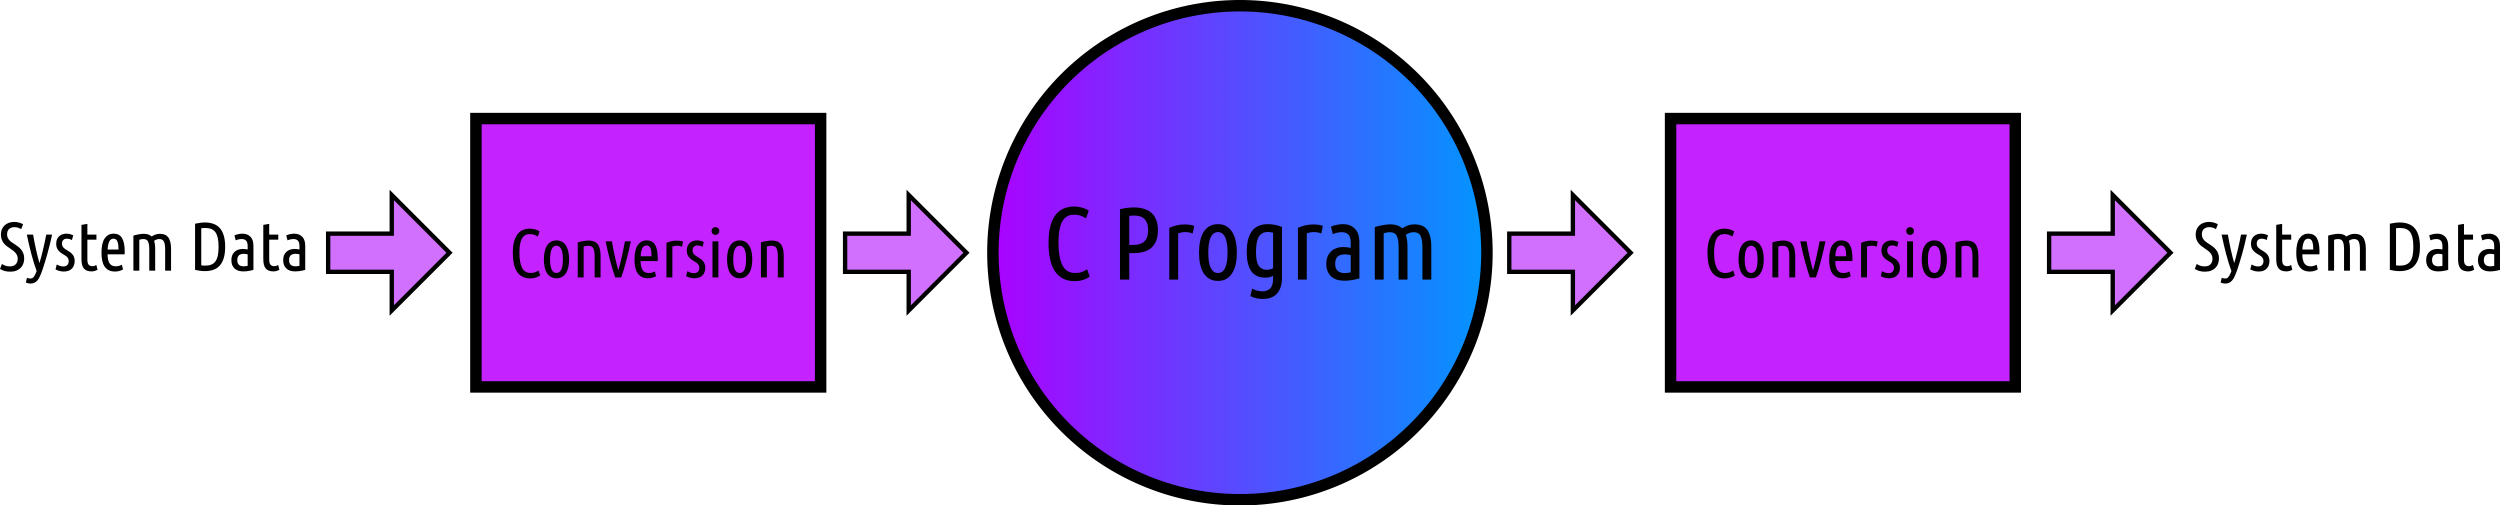 <?xml version="1.0" encoding="UTF-8" standalone="no"?>
<!-- Created with Inkscape (http://www.inkscape.org/) -->

<svg
   xmlns:dc="http://purl.org/dc/elements/1.1/"
   xmlns:cc="http://creativecommons.org/ns#"
   xmlns:rdf="http://www.w3.org/1999/02/22-rdf-syntax-ns#"
   xmlns:svg="http://www.w3.org/2000/svg"
   xmlns="http://www.w3.org/2000/svg"
   xmlns:xlink="http://www.w3.org/1999/xlink"
   xmlns:sodipodi="http://sodipodi.sourceforge.net/DTD/sodipodi-0.dtd"
   xmlns:inkscape="http://www.inkscape.org/namespaces/inkscape"
   width="616.14mm"
   height="124.581mm"
   viewBox="0 0 2183.174 441.429"
   id="svg2"
   version="1.1"
   inkscape:version="0.91 r13725"
   sodipodi:docname="Cabstraction.svg">
  <defs
     id="defs4">
    <linearGradient
       inkscape:collect="always"
       id="linearGradient4138">
      <stop
         style="stop-color:#ac00ff;stop-opacity:1"
         offset="0"
         id="stop4140" />
      <stop
         style="stop-color:#0097ff;stop-opacity:1"
         offset="1"
         id="stop4142" />
    </linearGradient>
    <linearGradient
       inkscape:collect="always"
       xlink:href="#linearGradient4138"
       id="linearGradient4144"
       x1="157.857"
       y1="470.934"
       x2="599.286"
       y2="470.934"
       gradientUnits="userSpaceOnUse"
       gradientTransform="translate(15.873,27.84)" />
  </defs>
  <sodipodi:namedview
     id="base"
     pagecolor="#ffffff"
     bordercolor="#666666"
     borderopacity="1.0"
     inkscape:pageopacity="0.0"
     inkscape:pageshadow="2"
     inkscape:zoom="0.24748737"
     inkscape:cx="995.35002"
     inkscape:cy="-497.82374"
     inkscape:document-units="px"
     inkscape:current-layer="layer1"
     showgrid="false"
     fit-margin-top="0"
     fit-margin-left="0"
     fit-margin-right="0"
     fit-margin-bottom="0"
     inkscape:window-width="1301"
     inkscape:window-height="744"
     inkscape:window-x="65"
     inkscape:window-y="24"
     inkscape:window-maximized="1" />
  <g
     inkscape:label="Layer 1"
     inkscape:groupmode="layer"
     id="layer1"
     transform="translate(688.345,-278.06)">
    <path
       style="opacity:1;fill:url(#linearGradient4144);fill-opacity:1;stroke:#000000;stroke-width:10;stroke-miterlimit:4;stroke-dasharray:none;stroke-opacity:1"
       d="M 610.159,498.774 A 215.714,215.714 0 0 1 394.445,714.488 215.714,215.714 0 0 1 178.73,498.774 215.714,215.714 0 0 1 394.445,283.06 215.714,215.714 0 0 1 610.159,498.774 Z"
       id="path4136"
       inkscape:connector-curvature="0" />
    <g
       transform="translate(8.231,368.554)"
       style="font-style:normal;font-weight:normal;font-size:40px;line-height:125%;font-family:sans-serif;letter-spacing:0px;word-spacing:0px;fill:#000000;fill-opacity:1;stroke:none;stroke-width:1px;stroke-linecap:butt;stroke-linejoin:miter;stroke-opacity:1"
       id="flowRoot4146">
      <path
         d="m 241.782,155.015 q -10.98,0 -16.83,-8.19 -5.85,-8.19 -5.85,-25.29 0,-8.73 1.62,-14.76 1.71,-6.03 4.68,-9.81 2.97,-3.78 7.02,-5.4 4.05,-1.71 8.82,-1.71 3.96,0 7.38,1.08 3.42,0.99 5.58,2.52 l -2.43,6.75 q -2.16,-1.44 -4.68,-2.34 -2.43,-0.9 -5.67,-0.9 -7.2,0 -10.44,6.03 -3.24,5.94 -3.24,18.54 0,12.69 3.42,19.53 3.42,6.84 11.16,6.84 3.69,0 5.94,-0.9 2.34,-0.9 4.5,-2.34 l 2.25,6.39 q -2.07,1.62 -5.49,2.79 -3.33,1.17 -7.74,1.17 z"
         style="font-style:normal;font-variant:normal;font-weight:normal;font-stretch:normal;font-size:90px;font-family:'Ubuntu Condensed';-inkscape-font-specification:'Ubuntu Condensed, '"
         id="path4293"
         inkscape:connector-curvature="0" />
      <path
         d="m 281.478,92.195 q 6.3,-1.53 12.33,-1.53 4.68,0 8.46,1.17 3.87,1.08 6.57,3.51 2.79,2.34 4.23,6.12 1.53,3.78 1.53,9.09 0,5.4 -1.53,9.27 -1.53,3.78 -4.32,6.21 -2.79,2.34 -6.75,3.42 -3.87,1.08 -8.64,1.08 l -3.78,0 0,23.13 -8.1,0 0,-61.47 z m 8.1,31.23 3.24,0 q 3.06,0 5.49,-0.63 2.52,-0.72 4.23,-2.25 1.71,-1.53 2.61,-3.96 0.9,-2.43 0.9,-6.03 0,-3.6 -0.9,-6.03 -0.9,-2.52 -2.52,-3.96 -1.53,-1.53 -3.78,-2.16 -2.25,-0.63 -4.95,-0.63 -2.34,0 -4.32,0.27 l 0,25.38 z"
         style="font-style:normal;font-variant:normal;font-weight:normal;font-stretch:normal;font-size:90px;font-family:'Ubuntu Condensed';-inkscape-font-specification:'Ubuntu Condensed, '"
         id="path4295"
         inkscape:connector-curvature="0" />
      <path
         d="m 344.962,113.435 q -2.88,-1.26 -6.48,-1.26 -3.33,0 -6.21,1.17 l 0,40.32 -7.74,0 0,-45.18 q 2.61,-1.26 5.94,-2.07 3.42,-0.9 7.47,-0.9 2.16,0 4.32,0.27 2.16,0.27 4.05,0.99 l -1.35,6.66 z"
         style="font-style:normal;font-variant:normal;font-weight:normal;font-stretch:normal;font-size:90px;font-family:'Ubuntu Condensed';-inkscape-font-specification:'Ubuntu Condensed, '"
         id="path4297"
         inkscape:connector-curvature="0" />
      <path
         d="m 383.514,130.085 q 0,5.58 -0.99,10.17 -0.99,4.5 -3.06,7.74 -1.98,3.24 -5.13,5.04 -3.06,1.8 -7.29,1.8 -4.23,0 -7.38,-1.8 -3.15,-1.8 -5.22,-5.04 -1.98,-3.24 -2.97,-7.74 -0.99,-4.59 -0.99,-10.17 0,-5.49 0.99,-10.08 0.99,-4.59 2.97,-7.83 2.07,-3.33 5.22,-5.13 3.15,-1.8 7.38,-1.8 4.23,0 7.29,1.8 3.15,1.8 5.13,5.13 2.07,3.24 3.06,7.83 0.99,4.59 0.99,10.08 z m -8.1,0 q 0,-3.96 -0.45,-7.2 -0.45,-3.33 -1.44,-5.67 -0.99,-2.43 -2.61,-3.69 -1.62,-1.35 -3.87,-1.35 -2.34,0 -3.96,1.35 -1.53,1.26 -2.61,3.69 -0.99,2.34 -1.44,5.67 -0.45,3.24 -0.45,7.2 0,3.96 0.45,7.29 0.45,3.24 1.44,5.58 1.08,2.34 2.61,3.69 1.62,1.26 3.96,1.26 2.25,0 3.87,-1.26 1.62,-1.35 2.61,-3.69 0.99,-2.34 1.44,-5.58 0.45,-3.33 0.45,-7.29 z"
         style="font-style:normal;font-variant:normal;font-weight:normal;font-stretch:normal;font-size:90px;font-family:'Ubuntu Condensed';-inkscape-font-specification:'Ubuntu Condensed, '"
         id="path4299"
         inkscape:connector-curvature="0" />
      <path
         d="m 422.924,152.315 q 0,5.04 -1.35,8.46 -1.26,3.51 -3.51,5.67 -2.25,2.16 -5.31,3.15 -2.97,0.99 -6.39,0.99 -2.88,0 -5.76,-0.63 -2.88,-0.63 -5.31,-1.89 l 1.62,-6.48 q 1.62,0.9 3.96,1.62 2.34,0.72 4.86,0.72 4.41,0 6.93,-2.52 2.52,-2.52 2.52,-8.64 l 0,-2.25 q -1.44,0.63 -3.06,1.08 -1.62,0.36 -3.69,0.36 -8.46,0 -12.42,-5.76 -3.87,-5.85 -3.87,-16.47 0,-5.67 0.99,-10.17 1.08,-4.59 3.24,-7.74 2.25,-3.24 5.76,-4.86 3.51,-1.71 8.55,-1.71 3.33,0 6.48,0.72 3.24,0.63 5.76,1.71 l 0,44.64 z m -7.74,-39.6 q -1.26,-0.36 -2.43,-0.45 -1.17,-0.18 -2.16,-0.18 -5.4,0 -7.92,4.14 -2.43,4.14 -2.43,13.5 0,8.46 2.43,11.97 2.43,3.42 6.93,3.42 1.53,0 2.88,-0.36 1.44,-0.36 2.7,-0.99 l 0,-31.05 z"
         style="font-style:normal;font-variant:normal;font-weight:normal;font-stretch:normal;font-size:90px;font-family:'Ubuntu Condensed';-inkscape-font-specification:'Ubuntu Condensed, '"
         id="path4301"
         inkscape:connector-curvature="0" />
      <path
         d="m 457.286,113.435 q -2.88,-1.26 -6.48,-1.26 -3.33,0 -6.21,1.17 l 0,40.32 -7.74,0 0,-45.18 q 2.61,-1.26 5.94,-2.07 3.42,-0.9 7.47,-0.9 2.16,0 4.32,0.27 2.16,0.27 4.05,0.99 l -1.35,6.66 z"
         style="font-style:normal;font-variant:normal;font-weight:normal;font-stretch:normal;font-size:90px;font-family:'Ubuntu Condensed';-inkscape-font-specification:'Ubuntu Condensed, '"
         id="path4303"
         inkscape:connector-curvature="0" />
      <path
         d="m 465.701,107.405 q 2.34,-0.99 4.95,-1.53 2.61,-0.63 5.67,-0.63 6.3,0 10.26,3.96 3.96,3.87 3.96,12.15 l 0,31.32 q -3.24,0.9 -6.66,1.44 -3.33,0.54 -6.57,0.54 -3.24,0 -6.12,-0.81 -2.79,-0.81 -4.95,-2.61 -2.07,-1.8 -3.33,-4.5 -1.26,-2.79 -1.26,-6.75 0,-3.69 1.08,-6.39 1.17,-2.79 3.15,-4.59 1.98,-1.89 4.68,-2.79 2.7,-0.99 5.85,-0.99 2.97,0 6.57,0.72 l 0,-4.32 q 0,-5.22 -2.07,-7.29 -1.98,-2.07 -5.76,-2.07 -2.07,0 -3.96,0.45 -1.8,0.36 -3.87,1.26 l -1.62,-6.57 z m 3.69,32.49 q 0,4.14 2.16,6.12 2.16,1.98 6.12,1.98 2.43,0 5.31,-0.63 l 0,-15.03 q -2.7,-0.72 -5.31,-0.72 -1.71,0 -3.24,0.45 -1.53,0.36 -2.7,1.35 -1.08,0.9 -1.71,2.52 -0.63,1.53 -0.63,3.96 z"
         style="font-style:normal;font-variant:normal;font-weight:normal;font-stretch:normal;font-size:90px;font-family:'Ubuntu Condensed';-inkscape-font-specification:'Ubuntu Condensed, '"
         id="path4305"
         inkscape:connector-curvature="0" />
      <path
         d="m 504.004,107.765 q 3.15,-0.99 6.84,-1.62 3.69,-0.72 6.75,-0.72 3.15,0 5.67,0.81 2.61,0.81 4.59,2.7 2.34,-1.53 5.04,-2.52 2.7,-0.99 5.94,-0.99 3.24,0 5.85,0.99 2.7,0.9 4.59,3.15 1.89,2.25 2.97,6.12 1.08,3.78 1.08,9.45 l 0,28.53 -7.74,0 0,-27.9 q 0,-7.02 -1.62,-10.26 -1.62,-3.24 -6.12,-3.24 -1.71,0 -3.51,0.63 -1.71,0.63 -3.24,1.71 0.72,2.07 1.08,4.68 0.36,2.61 0.36,5.85 l 0,28.53 -7.74,0 0,-27.9 q 0,-7.02 -1.62,-10.26 -1.62,-3.24 -6.12,-3.24 -2.34,0 -5.31,0.9 l 0,40.5 -7.74,0 0,-45.9 z"
         style="font-style:normal;font-variant:normal;font-weight:normal;font-stretch:normal;font-size:90px;font-family:'Ubuntu Condensed';-inkscape-font-specification:'Ubuntu Condensed, '"
         id="path4307"
         inkscape:connector-curvature="0" />
    </g>
    <path
       style="opacity:1;fill:#c423ff;fill-opacity:1;stroke:#000000;stroke-width:10;stroke-miterlimit:4;stroke-dasharray:none;stroke-opacity:1"
       d="m -272.741,381.596 301.025,0 0,234.355 -301.025,0 z"
       id="rect4154"
       inkscape:connector-curvature="0" />
    <path
       style="opacity:1;fill:#c423ff;fill-opacity:1;stroke:#000000;stroke-width:10;stroke-miterlimit:4;stroke-dasharray:none;stroke-opacity:1"
       d="m 770.514,381.596 301.025,0 0,234.355 -301.025,0 z"
       id="rect4156"
       inkscape:connector-curvature="0" />
    <g
       transform="translate(7.16,51.744)"
       style="font-style:normal;font-weight:normal;font-size:40px;line-height:125%;font-family:sans-serif;letter-spacing:0px;word-spacing:0px;fill:#000000;fill-opacity:1;stroke:none;stroke-width:1px;stroke-linecap:butt;stroke-linejoin:miter;stroke-opacity:1"
       id="flowRoot4158">
      <path
         d="m -686.806,458.94 q 3.24,0 4.98,-1.8 1.8,-1.8 1.8,-4.86 0,-1.62 -0.54,-2.88 -0.54,-1.26 -1.44,-2.28 -0.84,-1.02 -1.98,-1.86 -1.14,-0.84 -2.34,-1.68 -1.38,-0.96 -2.88,-2.04 -1.5,-1.08 -2.76,-2.52 -1.2,-1.44 -1.98,-3.36 -0.78,-1.92 -0.78,-4.5 0,-2.52 0.84,-4.56 0.9,-2.04 2.4,-3.48 1.56,-1.44 3.66,-2.22 2.16,-0.78 4.62,-0.78 2.4,0 4.44,0.6 2.04,0.6 3.42,1.44 l -1.68,4.26 q -1.26,-0.84 -2.76,-1.26 -1.44,-0.48 -3.06,-0.48 -2.94,0 -4.74,1.62 -1.74,1.56 -1.74,4.62 0,1.68 0.54,2.94 0.6,1.26 1.5,2.28 0.96,1.02 2.16,1.86 1.26,0.84 2.64,1.74 1.38,0.9 2.82,1.98 1.44,1.08 2.58,2.52 1.2,1.38 1.92,3.3 0.78,1.86 0.78,4.44 0,2.34 -0.72,4.44 -0.72,2.1 -2.28,3.72 -1.5,1.56 -3.84,2.52 -2.28,0.9 -5.4,0.9 -2.88,0 -5.04,-0.66 -2.16,-0.66 -3.84,-1.74 l 1.68,-4.32 q 1.56,0.96 3.18,1.56 1.68,0.54 3.84,0.54 z"
         style="font-style:normal;font-variant:normal;font-weight:normal;font-stretch:normal;font-size:60px;font-family:'Ubuntu Condensed';-inkscape-font-specification:'Ubuntu Condensed, '"
         id="path4270"
         inkscape:connector-curvature="0" />
      <path
         d="m -661.042,456.12 q 1.74,-6 3.18,-12.06 1.44,-6.06 2.76,-12.9 l 5.1,0 q -0.9,4.38 -1.98,8.64 -1.02,4.26 -2.16,8.22 -1.08,3.96 -2.22,7.5 -1.08,3.48 -2.04,6.36 -1.14,3.36 -2.22,5.64 -1.02,2.34 -2.28,3.72 -1.2,1.44 -2.64,2.04 -1.44,0.66 -3.42,0.66 -1.08,0 -2.16,-0.3 -1.08,-0.24 -1.8,-0.54 l 0.96,-4.2 q 1.56,0.66 2.94,0.66 1.74,0 2.82,-1.26 1.08,-1.26 2.1,-3.78 l 0.6,-1.5 q -1.14,-3.12 -2.34,-6.9 -1.14,-3.84 -2.28,-7.98 -1.08,-4.14 -2.1,-8.46 -1.02,-4.38 -1.86,-8.52 l 5.46,0 q 0.48,2.82 1.14,6.18 0.66,3.36 1.38,6.72 0.78,3.36 1.56,6.54 0.78,3.12 1.5,5.52 z"
         style="font-style:normal;font-variant:normal;font-weight:normal;font-stretch:normal;font-size:60px;font-family:'Ubuntu Condensed';-inkscape-font-specification:'Ubuntu Condensed, '"
         id="path4272"
         inkscape:connector-curvature="0" />
      <path
         d="m -640.133,459 q 2.28,0 3.42,-1.26 1.2,-1.32 1.2,-3.42 0,-1.32 -0.48,-2.22 -0.48,-0.96 -1.26,-1.68 -0.78,-0.72 -1.8,-1.26 -1.02,-0.6 -2.04,-1.26 -1.02,-0.6 -1.98,-1.38 -0.96,-0.84 -1.74,-1.86 -0.72,-1.08 -1.2,-2.4 -0.42,-1.38 -0.42,-3.18 0,-3.9 2.4,-6.3 2.46,-2.4 6.6,-2.4 1.74,0 3.3,0.48 1.56,0.42 2.58,0.96 l -1.14,4.14 q -1.08,-0.6 -2.16,-0.9 -1.08,-0.3 -2.34,-0.3 -1.92,0 -3.06,1.14 -1.14,1.08 -1.14,3.18 0,1.2 0.42,2.1 0.42,0.84 1.08,1.56 0.72,0.66 1.56,1.26 0.9,0.6 1.86,1.14 1.14,0.66 2.22,1.44 1.14,0.78 1.98,1.86 0.9,1.02 1.44,2.46 0.54,1.38 0.54,3.36 0,4.14 -2.46,6.66 -2.4,2.52 -7.08,2.52 -2.4,0 -4.32,-0.66 -1.92,-0.66 -2.88,-1.2 l 1.08,-4.26 q 0.9,0.48 2.4,1.08 1.56,0.6 3.42,0.6 z"
         style="font-style:normal;font-variant:normal;font-weight:normal;font-stretch:normal;font-size:60px;font-family:'Ubuntu Condensed';-inkscape-font-specification:'Ubuntu Condensed, '"
         id="path4274"
         inkscape:connector-curvature="0" />
      <path
         d="m -619.206,431.16 7.92,0 0,4.44 -7.92,0 0,17.34 q 0,3.24 1.14,4.56 1.2,1.26 3.18,1.26 1.02,0 1.92,-0.3 0.96,-0.3 1.62,-0.72 l 1.02,4.14 q -2.46,1.44 -5.22,1.44 -4.44,0 -6.66,-2.46 -2.16,-2.52 -2.16,-8.28 l 0,-29.88 5.16,-0.9 0,9.36 z"
         style="font-style:normal;font-variant:normal;font-weight:normal;font-stretch:normal;font-size:60px;font-family:'Ubuntu Condensed';-inkscape-font-specification:'Ubuntu Condensed, '"
         id="path4276"
         inkscape:connector-curvature="0" />
      <path
         d="m -601.598,448.44 q 0.06,2.28 0.42,4.2 0.36,1.86 1.14,3.3 0.84,1.38 2.16,2.16 1.38,0.78 3.48,0.78 1.74,0 3.18,-0.48 1.5,-0.54 2.16,-0.9 l 0.96,4.14 q -0.78,0.54 -2.64,1.14 -1.8,0.66 -4.32,0.66 -3.3,0 -5.58,-1.2 -2.22,-1.2 -3.66,-3.36 -1.38,-2.16 -1.98,-5.16 -0.6,-3 -0.6,-6.6 0,-8.7 2.88,-12.72 2.88,-4.02 7.62,-4.02 5.34,0 7.56,4.02 2.22,4.02 2.22,11.28 0,0.66 0,1.38 0,0.66 -0.06,1.38 l -14.94,0 z m 5.22,-13.68 q -2.58,0 -3.78,2.58 -1.14,2.58 -1.38,6.9 l 9.54,0 q 0,-4.38 -0.9,-6.9 -0.9,-2.58 -3.48,-2.58 z"
         style="font-style:normal;font-variant:normal;font-weight:normal;font-stretch:normal;font-size:60px;font-family:'Ubuntu Condensed';-inkscape-font-specification:'Ubuntu Condensed, '"
         id="path4278"
         inkscape:connector-curvature="0" />
      <path
         d="m -579.006,432.06 q 2.1,-0.66 4.56,-1.08 2.46,-0.48 4.5,-0.48 2.1,0 3.78,0.54 1.74,0.54 3.06,1.8 1.56,-1.02 3.36,-1.68 1.8,-0.66 3.96,-0.66 2.16,0 3.9,0.66 1.8,0.6 3.06,2.1 1.26,1.5 1.98,4.08 0.72,2.52 0.72,6.3 l 0,19.02 -5.16,0 0,-18.6 q 0,-4.68 -1.08,-6.84 -1.08,-2.16 -4.08,-2.16 -1.14,0 -2.34,0.42 -1.14,0.42 -2.16,1.14 0.48,1.38 0.72,3.12 0.24,1.74 0.24,3.9 l 0,19.02 -5.16,0 0,-18.6 q 0,-4.68 -1.08,-6.84 -1.08,-2.16 -4.08,-2.16 -1.56,0 -3.54,0.6 l 0,27 -5.16,0 0,-30.6 z"
         style="font-style:normal;font-variant:normal;font-weight:normal;font-stretch:normal;font-size:60px;font-family:'Ubuntu Condensed';-inkscape-font-specification:'Ubuntu Condensed, '"
         id="path4280"
         inkscape:connector-curvature="0" />
      <path
         d="m -498.871,441.84 q 0,5.82 -1.26,9.9 -1.2,4.02 -3.54,6.54 -2.28,2.52 -5.58,3.66 -3.24,1.14 -7.26,1.14 -4.08,0 -8.64,-1.08 l 0,-40.32 q 2.28,-0.48 4.44,-0.78 2.16,-0.3 4.14,-0.3 4.08,0 7.32,1.14 3.3,1.14 5.58,3.66 2.34,2.52 3.54,6.6 1.26,4.02 1.26,9.84 z m -5.76,0 q 0,-4.44 -0.66,-7.56 -0.66,-3.12 -2.04,-5.1 -1.38,-1.98 -3.66,-2.88 -2.22,-0.9 -5.34,-0.9 -0.84,0 -1.68,0.06 -0.84,0.06 -1.74,0.18 l 0,32.4 q 0.9,0.12 1.74,0.18 0.84,0.06 1.62,0.06 3.18,0 5.4,-0.9 2.22,-0.9 3.6,-2.82 1.44,-1.98 2.1,-5.1 0.66,-3.12 0.66,-7.62 z"
         style="font-style:normal;font-variant:normal;font-weight:normal;font-stretch:normal;font-size:60px;font-family:'Ubuntu Condensed';-inkscape-font-specification:'Ubuntu Condensed, '"
         id="path4282"
         inkscape:connector-curvature="0" />
      <path
         d="m -490.752,431.82 q 1.56,-0.66 3.3,-1.02 1.74,-0.42 3.78,-0.42 4.2,0 6.84,2.64 2.64,2.58 2.64,8.1 l 0,20.88 q -2.16,0.6 -4.44,0.96 -2.22,0.36 -4.38,0.36 -2.16,0 -4.08,-0.54 -1.86,-0.54 -3.3,-1.74 -1.38,-1.2 -2.22,-3 -0.84,-1.86 -0.84,-4.5 0,-2.46 0.72,-4.26 0.78,-1.86 2.1,-3.06 1.32,-1.26 3.12,-1.86 1.8,-0.66 3.9,-0.66 1.98,0 4.38,0.48 l 0,-2.88 q 0,-3.48 -1.38,-4.86 -1.32,-1.38 -3.84,-1.38 -1.38,0 -2.64,0.3 -1.2,0.24 -2.58,0.84 l -1.08,-4.38 z m 2.46,21.66 q 0,2.76 1.44,4.08 1.44,1.32 4.08,1.32 1.62,0 3.54,-0.42 l 0,-10.02 q -1.8,-0.48 -3.54,-0.48 -1.14,0 -2.16,0.3 -1.02,0.24 -1.8,0.9 -0.72,0.6 -1.14,1.68 -0.42,1.02 -0.42,2.64 z"
         style="font-style:normal;font-variant:normal;font-weight:normal;font-stretch:normal;font-size:60px;font-family:'Ubuntu Condensed';-inkscape-font-specification:'Ubuntu Condensed, '"
         id="path4284"
         inkscape:connector-curvature="0" />
      <path
         d="m -460.416,431.16 7.92,0 0,4.44 -7.92,0 0,17.34 q 0,3.24 1.14,4.56 1.2,1.26 3.18,1.26 1.02,0 1.92,-0.3 0.96,-0.3 1.62,-0.72 l 1.02,4.14 q -2.46,1.44 -5.22,1.44 -4.44,0 -6.66,-2.46 -2.16,-2.52 -2.16,-8.28 l 0,-29.88 5.16,-0.9 0,9.36 z"
         style="font-style:normal;font-variant:normal;font-weight:normal;font-stretch:normal;font-size:60px;font-family:'Ubuntu Condensed';-inkscape-font-specification:'Ubuntu Condensed, '"
         id="path4286"
         inkscape:connector-curvature="0" />
      <path
         d="m -445.518,431.82 q 1.56,-0.66 3.3,-1.02 1.74,-0.42 3.78,-0.42 4.2,0 6.84,2.64 2.64,2.58 2.64,8.1 l 0,20.88 q -2.16,0.6 -4.44,0.96 -2.22,0.36 -4.38,0.36 -2.16,0 -4.08,-0.54 -1.86,-0.54 -3.3,-1.74 -1.38,-1.2 -2.22,-3 -0.84,-1.86 -0.84,-4.5 0,-2.46 0.72,-4.26 0.78,-1.86 2.1,-3.06 1.32,-1.26 3.12,-1.86 1.8,-0.66 3.9,-0.66 1.98,0 4.38,0.48 l 0,-2.88 q 0,-3.48 -1.38,-4.86 -1.32,-1.38 -3.84,-1.38 -1.38,0 -2.64,0.3 -1.2,0.24 -2.58,0.84 l -1.08,-4.38 z m 2.46,21.66 q 0,2.76 1.44,4.08 1.44,1.32 4.08,1.32 1.62,0 3.54,-0.42 l 0,-10.02 q -1.8,-0.48 -3.54,-0.48 -1.14,0 -2.16,0.3 -1.02,0.24 -1.8,0.9 -0.72,0.6 -1.14,1.68 -0.42,1.02 -0.42,2.64 z"
         style="font-style:normal;font-variant:normal;font-weight:normal;font-stretch:normal;font-size:60px;font-family:'Ubuntu Condensed';-inkscape-font-specification:'Ubuntu Condensed, '"
         id="path4288"
         inkscape:connector-curvature="0" />
    </g>
    <g
       transform="translate(1923.786,51.744)"
       style="font-style:normal;font-weight:normal;font-size:40px;line-height:125%;font-family:sans-serif;letter-spacing:0px;word-spacing:0px;fill:#000000;fill-opacity:1;stroke:none;stroke-width:1px;stroke-linecap:butt;stroke-linejoin:miter;stroke-opacity:1"
       id="flowRoot4166">
      <path
         d="m -686.806,458.94 q 3.24,0 4.98,-1.8 1.8,-1.8 1.8,-4.86 0,-1.62 -0.54,-2.88 -0.54,-1.26 -1.44,-2.28 -0.84,-1.02 -1.98,-1.86 -1.14,-0.84 -2.34,-1.68 -1.38,-0.96 -2.88,-2.04 -1.5,-1.08 -2.76,-2.52 -1.2,-1.44 -1.98,-3.36 -0.78,-1.92 -0.78,-4.5 0,-2.52 0.84,-4.56 0.9,-2.04 2.4,-3.48 1.56,-1.44 3.66,-2.22 2.16,-0.78 4.62,-0.78 2.4,0 4.44,0.6 2.04,0.6 3.42,1.44 l -1.68,4.26 q -1.26,-0.84 -2.76,-1.26 -1.44,-0.48 -3.06,-0.48 -2.94,0 -4.74,1.62 -1.74,1.56 -1.74,4.62 0,1.68 0.54,2.94 0.6,1.26 1.5,2.28 0.96,1.02 2.16,1.86 1.26,0.84 2.64,1.74 1.38,0.9 2.82,1.98 1.44,1.08 2.58,2.52 1.2,1.38 1.92,3.3 0.78,1.86 0.78,4.44 0,2.34 -0.72,4.44 -0.72,2.1 -2.28,3.72 -1.5,1.56 -3.84,2.52 -2.28,0.9 -5.4,0.9 -2.88,0 -5.04,-0.66 -2.16,-0.66 -3.84,-1.74 l 1.68,-4.32 q 1.56,0.96 3.18,1.56 1.68,0.54 3.84,0.54 z"
         style="font-style:normal;font-variant:normal;font-weight:normal;font-stretch:normal;font-size:60px;font-family:'Ubuntu Condensed';-inkscape-font-specification:'Ubuntu Condensed, '"
         id="path4249"
         inkscape:connector-curvature="0" />
      <path
         d="m -661.042,456.12 q 1.74,-6 3.18,-12.06 1.44,-6.06 2.76,-12.9 l 5.1,0 q -0.9,4.38 -1.98,8.64 -1.02,4.26 -2.16,8.22 -1.08,3.96 -2.22,7.5 -1.08,3.48 -2.04,6.36 -1.14,3.36 -2.22,5.64 -1.02,2.34 -2.28,3.72 -1.2,1.44 -2.64,2.04 -1.44,0.66 -3.42,0.66 -1.08,0 -2.16,-0.3 -1.08,-0.24 -1.8,-0.54 l 0.96,-4.2 q 1.56,0.66 2.94,0.66 1.74,0 2.82,-1.26 1.08,-1.26 2.1,-3.78 l 0.6,-1.5 q -1.14,-3.12 -2.34,-6.9 -1.14,-3.84 -2.28,-7.98 -1.08,-4.14 -2.1,-8.46 -1.02,-4.38 -1.86,-8.52 l 5.46,0 q 0.48,2.82 1.14,6.18 0.66,3.36 1.38,6.72 0.78,3.36 1.56,6.54 0.78,3.12 1.5,5.52 z"
         style="font-style:normal;font-variant:normal;font-weight:normal;font-stretch:normal;font-size:60px;font-family:'Ubuntu Condensed';-inkscape-font-specification:'Ubuntu Condensed, '"
         id="path4251"
         inkscape:connector-curvature="0" />
      <path
         d="m -640.133,459 q 2.28,0 3.42,-1.26 1.2,-1.32 1.2,-3.42 0,-1.32 -0.48,-2.22 -0.48,-0.96 -1.26,-1.68 -0.78,-0.72 -1.8,-1.26 -1.02,-0.6 -2.04,-1.26 -1.02,-0.6 -1.98,-1.38 -0.96,-0.84 -1.74,-1.86 -0.72,-1.08 -1.2,-2.4 -0.42,-1.38 -0.42,-3.18 0,-3.9 2.4,-6.3 2.46,-2.4 6.6,-2.4 1.74,0 3.3,0.48 1.56,0.42 2.58,0.96 l -1.14,4.14 q -1.08,-0.6 -2.16,-0.9 -1.08,-0.3 -2.34,-0.3 -1.92,0 -3.06,1.14 -1.14,1.08 -1.14,3.18 0,1.2 0.42,2.1 0.42,0.84 1.08,1.56 0.72,0.66 1.56,1.26 0.9,0.6 1.86,1.14 1.14,0.66 2.22,1.44 1.14,0.78 1.98,1.86 0.9,1.02 1.44,2.46 0.54,1.38 0.54,3.36 0,4.14 -2.46,6.66 -2.4,2.52 -7.08,2.52 -2.4,0 -4.32,-0.66 -1.92,-0.66 -2.88,-1.2 l 1.08,-4.26 q 0.9,0.48 2.4,1.08 1.56,0.6 3.42,0.6 z"
         style="font-style:normal;font-variant:normal;font-weight:normal;font-stretch:normal;font-size:60px;font-family:'Ubuntu Condensed';-inkscape-font-specification:'Ubuntu Condensed, '"
         id="path4253"
         inkscape:connector-curvature="0" />
      <path
         d="m -619.206,431.16 7.92,0 0,4.44 -7.92,0 0,17.34 q 0,3.24 1.14,4.56 1.2,1.26 3.18,1.26 1.02,0 1.92,-0.3 0.96,-0.3 1.62,-0.72 l 1.02,4.14 q -2.46,1.44 -5.22,1.44 -4.44,0 -6.66,-2.46 -2.16,-2.52 -2.16,-8.28 l 0,-29.88 5.16,-0.9 0,9.36 z"
         style="font-style:normal;font-variant:normal;font-weight:normal;font-stretch:normal;font-size:60px;font-family:'Ubuntu Condensed';-inkscape-font-specification:'Ubuntu Condensed, '"
         id="path4255"
         inkscape:connector-curvature="0" />
      <path
         d="m -601.598,448.44 q 0.06,2.28 0.42,4.2 0.36,1.86 1.14,3.3 0.84,1.38 2.16,2.16 1.38,0.78 3.48,0.78 1.74,0 3.18,-0.48 1.5,-0.54 2.16,-0.9 l 0.96,4.14 q -0.78,0.54 -2.64,1.14 -1.8,0.66 -4.32,0.66 -3.3,0 -5.58,-1.2 -2.22,-1.2 -3.66,-3.36 -1.38,-2.16 -1.98,-5.16 -0.6,-3 -0.6,-6.6 0,-8.7 2.88,-12.72 2.88,-4.02 7.62,-4.02 5.34,0 7.56,4.02 2.22,4.02 2.22,11.28 0,0.66 0,1.38 0,0.66 -0.06,1.38 l -14.94,0 z m 5.22,-13.68 q -2.58,0 -3.78,2.58 -1.14,2.58 -1.38,6.9 l 9.54,0 q 0,-4.38 -0.9,-6.9 -0.9,-2.58 -3.48,-2.58 z"
         style="font-style:normal;font-variant:normal;font-weight:normal;font-stretch:normal;font-size:60px;font-family:'Ubuntu Condensed';-inkscape-font-specification:'Ubuntu Condensed, '"
         id="path4257"
         inkscape:connector-curvature="0" />
      <path
         d="m -579.006,432.06 q 2.1,-0.66 4.56,-1.08 2.46,-0.48 4.5,-0.48 2.1,0 3.78,0.54 1.74,0.54 3.06,1.8 1.56,-1.02 3.36,-1.68 1.8,-0.66 3.96,-0.66 2.16,0 3.9,0.66 1.8,0.6 3.06,2.1 1.26,1.5 1.98,4.08 0.72,2.52 0.72,6.3 l 0,19.02 -5.16,0 0,-18.6 q 0,-4.68 -1.08,-6.84 -1.08,-2.16 -4.08,-2.16 -1.14,0 -2.34,0.42 -1.14,0.42 -2.16,1.14 0.48,1.38 0.72,3.12 0.24,1.74 0.24,3.9 l 0,19.02 -5.16,0 0,-18.6 q 0,-4.68 -1.08,-6.84 -1.08,-2.16 -4.08,-2.16 -1.56,0 -3.54,0.6 l 0,27 -5.16,0 0,-30.6 z"
         style="font-style:normal;font-variant:normal;font-weight:normal;font-stretch:normal;font-size:60px;font-family:'Ubuntu Condensed';-inkscape-font-specification:'Ubuntu Condensed, '"
         id="path4259"
         inkscape:connector-curvature="0" />
      <path
         d="m -498.871,441.84 q 0,5.82 -1.26,9.9 -1.2,4.02 -3.54,6.54 -2.28,2.52 -5.58,3.66 -3.24,1.14 -7.26,1.14 -4.08,0 -8.64,-1.08 l 0,-40.32 q 2.28,-0.48 4.44,-0.78 2.16,-0.3 4.14,-0.3 4.08,0 7.32,1.14 3.3,1.14 5.58,3.66 2.34,2.52 3.54,6.6 1.26,4.02 1.26,9.84 z m -5.76,0 q 0,-4.44 -0.66,-7.56 -0.66,-3.12 -2.04,-5.1 -1.38,-1.98 -3.66,-2.88 -2.22,-0.9 -5.34,-0.9 -0.84,0 -1.68,0.06 -0.84,0.06 -1.74,0.18 l 0,32.4 q 0.9,0.12 1.74,0.18 0.84,0.06 1.62,0.06 3.18,0 5.4,-0.9 2.22,-0.9 3.6,-2.82 1.44,-1.98 2.1,-5.1 0.66,-3.12 0.66,-7.62 z"
         style="font-style:normal;font-variant:normal;font-weight:normal;font-stretch:normal;font-size:60px;font-family:'Ubuntu Condensed';-inkscape-font-specification:'Ubuntu Condensed, '"
         id="path4261"
         inkscape:connector-curvature="0" />
      <path
         d="m -490.752,431.82 q 1.56,-0.66 3.3,-1.02 1.74,-0.42 3.78,-0.42 4.2,0 6.84,2.64 2.64,2.58 2.64,8.1 l 0,20.88 q -2.16,0.6 -4.44,0.96 -2.22,0.36 -4.38,0.36 -2.16,0 -4.08,-0.54 -1.86,-0.54 -3.3,-1.74 -1.38,-1.2 -2.22,-3 -0.84,-1.86 -0.84,-4.5 0,-2.46 0.72,-4.26 0.78,-1.86 2.1,-3.06 1.32,-1.26 3.12,-1.86 1.8,-0.66 3.9,-0.66 1.98,0 4.38,0.48 l 0,-2.88 q 0,-3.48 -1.38,-4.86 -1.32,-1.38 -3.84,-1.38 -1.38,0 -2.64,0.3 -1.2,0.24 -2.58,0.84 l -1.08,-4.38 z m 2.46,21.66 q 0,2.76 1.44,4.08 1.44,1.32 4.08,1.32 1.62,0 3.54,-0.42 l 0,-10.02 q -1.8,-0.48 -3.54,-0.48 -1.14,0 -2.16,0.3 -1.02,0.24 -1.8,0.9 -0.72,0.6 -1.14,1.68 -0.42,1.02 -0.42,2.64 z"
         style="font-style:normal;font-variant:normal;font-weight:normal;font-stretch:normal;font-size:60px;font-family:'Ubuntu Condensed';-inkscape-font-specification:'Ubuntu Condensed, '"
         id="path4263"
         inkscape:connector-curvature="0" />
      <path
         d="m -460.416,431.16 7.92,0 0,4.44 -7.92,0 0,17.34 q 0,3.24 1.14,4.56 1.2,1.26 3.18,1.26 1.02,0 1.92,-0.3 0.96,-0.3 1.62,-0.72 l 1.02,4.14 q -2.46,1.44 -5.22,1.44 -4.44,0 -6.66,-2.46 -2.16,-2.52 -2.16,-8.28 l 0,-29.88 5.16,-0.9 0,9.36 z"
         style="font-style:normal;font-variant:normal;font-weight:normal;font-stretch:normal;font-size:60px;font-family:'Ubuntu Condensed';-inkscape-font-specification:'Ubuntu Condensed, '"
         id="path4265"
         inkscape:connector-curvature="0" />
      <path
         d="m -445.518,431.82 q 1.56,-0.66 3.3,-1.02 1.74,-0.42 3.78,-0.42 4.2,0 6.84,2.64 2.64,2.58 2.64,8.1 l 0,20.88 q -2.16,0.6 -4.44,0.96 -2.22,0.36 -4.38,0.36 -2.16,0 -4.08,-0.54 -1.86,-0.54 -3.3,-1.74 -1.38,-1.2 -2.22,-3 -0.84,-1.86 -0.84,-4.5 0,-2.46 0.72,-4.26 0.78,-1.86 2.1,-3.06 1.32,-1.26 3.12,-1.86 1.8,-0.66 3.9,-0.66 1.98,0 4.38,0.48 l 0,-2.88 q 0,-3.48 -1.38,-4.86 -1.32,-1.38 -3.84,-1.38 -1.38,0 -2.64,0.3 -1.2,0.24 -2.58,0.84 l -1.08,-4.38 z m 2.46,21.66 q 0,2.76 1.44,4.08 1.44,1.32 4.08,1.32 1.62,0 3.54,-0.42 l 0,-10.02 q -1.8,-0.48 -3.54,-0.48 -1.14,0 -2.16,0.3 -1.02,0.24 -1.8,0.9 -0.72,0.6 -1.14,1.68 -0.42,1.02 -0.42,2.64 z"
         style="font-style:normal;font-variant:normal;font-weight:normal;font-stretch:normal;font-size:60px;font-family:'Ubuntu Condensed';-inkscape-font-specification:'Ubuntu Condensed, '"
         id="path4267"
         inkscape:connector-curvature="0" />
    </g>
    <path
       inkscape:connector-curvature="0"
       id="path4182"
       d="m -295.788,498.775 -50.443,-50.443 0,33.775 -55.551,0 0,33.334 55.551,0 0,33.775 50.443,-50.441 z"
       style="opacity:1;fill:#d16fff;fill-opacity:1;stroke:#000000;stroke-width:3.794;stroke-miterlimit:4;stroke-dasharray:none;stroke-opacity:1" />
    <path
       style="opacity:1;fill:#d16fff;fill-opacity:1;stroke:#000000;stroke-width:3.794;stroke-miterlimit:4;stroke-dasharray:none;stroke-opacity:1"
       d="m 155.641,498.775 -50.443,-50.443 0,33.775 -55.551,0 0,33.334 55.551,0 0,33.775 50.443,-50.441 z"
       id="path4184"
       inkscape:connector-curvature="0" />
    <path
       inkscape:connector-curvature="0"
       id="path4186"
       d="m 735.641,498.775 -50.443,-50.443 0,33.775 -55.551,0 0,33.334 55.551,0 0,33.775 50.443,-50.441 z"
       style="opacity:1;fill:#d16fff;fill-opacity:1;stroke:#000000;stroke-width:3.794;stroke-miterlimit:4;stroke-dasharray:none;stroke-opacity:1" />
    <path
       style="opacity:1;fill:#d16fff;fill-opacity:1;stroke:#000000;stroke-width:3.794;stroke-miterlimit:4;stroke-dasharray:none;stroke-opacity:1"
       d="m 1207.069,498.775 -50.443,-50.443 0,33.775 -55.551,0 0,33.334 55.551,0 0,33.775 50.443,-50.441 z"
       id="path4188"
       inkscape:connector-curvature="0" />
    <g
       transform="translate(453.191,57.624)"
       style="font-style:normal;font-weight:normal;font-size:40px;line-height:125%;font-family:sans-serif;letter-spacing:0px;word-spacing:0px;fill:#000000;fill-opacity:1;stroke:none;stroke-width:1px;stroke-linecap:butt;stroke-linejoin:miter;stroke-opacity:1"
       id="flowRoot4190">
      <path
         d="m -678.586,463.56 q -7.32,0 -11.22,-5.46 -3.9,-5.46 -3.9,-16.86 0,-5.82 1.08,-9.84 1.14,-4.02 3.12,-6.54 1.98,-2.52 4.68,-3.6 2.7,-1.14 5.88,-1.14 2.64,0 4.92,0.72 2.28,0.66 3.72,1.68 l -1.62,4.5 q -1.44,-0.96 -3.12,-1.56 -1.62,-0.6 -3.78,-0.6 -4.8,0 -6.96,4.02 -2.16,3.96 -2.16,12.36 0,8.46 2.28,13.02 2.28,4.56 7.44,4.56 2.46,0 3.96,-0.6 1.56,-0.6 3,-1.56 l 1.5,4.26 q -1.38,1.08 -3.66,1.86 -2.22,0.78 -5.16,0.78 z"
         style="font-style:normal;font-variant:normal;font-weight:normal;font-stretch:normal;font-size:60px;font-family:'Ubuntu Condensed';-inkscape-font-specification:'Ubuntu Condensed, '"
         id="path4228"
         inkscape:connector-curvature="0" />
      <path
         d="m -644.567,446.94 q 0,3.72 -0.66,6.78 -0.66,3 -2.04,5.16 -1.32,2.16 -3.42,3.36 -2.04,1.2 -4.86,1.2 -2.82,0 -4.92,-1.2 -2.1,-1.2 -3.48,-3.36 -1.32,-2.16 -1.98,-5.16 -0.66,-3.06 -0.66,-6.78 0,-3.66 0.66,-6.72 0.66,-3.06 1.98,-5.22 1.38,-2.22 3.48,-3.42 2.1,-1.2 4.92,-1.2 2.82,0 4.86,1.2 2.1,1.2 3.42,3.42 1.38,2.16 2.04,5.22 0.66,3.06 0.66,6.72 z m -5.4,0 q 0,-2.64 -0.3,-4.8 -0.3,-2.22 -0.96,-3.78 -0.66,-1.62 -1.74,-2.46 -1.08,-0.9 -2.58,-0.9 -1.56,0 -2.64,0.9 -1.02,0.84 -1.74,2.46 -0.66,1.56 -0.96,3.78 -0.3,2.16 -0.3,4.8 0,2.64 0.3,4.86 0.3,2.16 0.96,3.72 0.72,1.56 1.74,2.46 1.08,0.84 2.64,0.84 1.5,0 2.58,-0.84 1.08,-0.9 1.74,-2.46 0.66,-1.56 0.96,-3.72 0.3,-2.22 0.3,-4.86 z"
         style="font-style:normal;font-variant:normal;font-weight:normal;font-stretch:normal;font-size:60px;font-family:'Ubuntu Condensed';-inkscape-font-specification:'Ubuntu Condensed, '"
         id="path4230"
         inkscape:connector-curvature="0" />
      <path
         d="m -637.013,432.06 q 2.22,-0.66 4.8,-1.08 2.58,-0.48 4.74,-0.48 2.34,0 4.26,0.66 1.92,0.6 3.24,2.1 1.38,1.5 2.1,4.08 0.78,2.52 0.78,6.3 l 0,19.02 -5.16,0 0,-18.6 q 0,-4.68 -1.2,-6.84 -1.2,-2.16 -4.5,-2.16 -1.74,0 -3.9,0.6 l 0,27 -5.16,0 0,-30.6 z"
         style="font-style:normal;font-variant:normal;font-weight:normal;font-stretch:normal;font-size:60px;font-family:'Ubuntu Condensed';-inkscape-font-specification:'Ubuntu Condensed, '"
         id="path4232"
         inkscape:connector-curvature="0" />
      <path
         d="m -601.568,456.6 q 0.72,-2.4 1.5,-5.64 0.84,-3.24 1.62,-6.66 0.78,-3.48 1.44,-6.9 0.72,-3.42 1.2,-6.24 l 5.16,0 q -0.78,3.96 -1.86,8.34 -1.02,4.38 -2.16,8.64 -1.08,4.2 -2.22,7.98 -1.14,3.78 -2.1,6.54 l -5.34,0 q -0.96,-2.76 -2.1,-6.54 -1.14,-3.78 -2.28,-7.98 -1.08,-4.26 -2.16,-8.64 -1.02,-4.38 -1.8,-8.34 l 5.46,0 q 0.48,2.82 1.14,6.24 0.72,3.42 1.44,6.9 0.78,3.42 1.56,6.66 0.78,3.24 1.5,5.64 z"
         style="font-style:normal;font-variant:normal;font-weight:normal;font-stretch:normal;font-size:60px;font-family:'Ubuntu Condensed';-inkscape-font-specification:'Ubuntu Condensed, '"
         id="path4234"
         inkscape:connector-curvature="0" />
      <path
         d="m -582.145,448.44 q 0.06,2.28 0.42,4.2 0.36,1.86 1.14,3.3 0.84,1.38 2.16,2.16 1.38,0.78 3.48,0.78 1.74,0 3.18,-0.48 1.5,-0.54 2.16,-0.9 l 0.96,4.14 q -0.78,0.54 -2.64,1.14 -1.8,0.66 -4.32,0.66 -3.3,0 -5.58,-1.2 -2.22,-1.2 -3.66,-3.36 -1.38,-2.16 -1.98,-5.16 -0.6,-3 -0.6,-6.6 0,-8.7 2.88,-12.72 2.88,-4.02 7.62,-4.02 5.34,0 7.56,4.02 2.22,4.02 2.22,11.28 0,0.66 0,1.38 0,0.66 -0.06,1.38 l -14.94,0 z m 5.22,-13.68 q -2.58,0 -3.78,2.58 -1.14,2.58 -1.38,6.9 l 9.54,0 q 0,-4.38 -0.9,-6.9 -0.9,-2.58 -3.48,-2.58 z"
         style="font-style:normal;font-variant:normal;font-weight:normal;font-stretch:normal;font-size:60px;font-family:'Ubuntu Condensed';-inkscape-font-specification:'Ubuntu Condensed, '"
         id="path4236"
         inkscape:connector-curvature="0" />
      <path
         d="m -545.932,435.84 q -1.92,-0.84 -4.32,-0.84 -2.22,0 -4.14,0.78 l 0,26.88 -5.16,0 0,-30.12 q 1.74,-0.84 3.96,-1.38 2.28,-0.6 4.98,-0.6 1.44,0 2.88,0.18 1.44,0.18 2.7,0.66 l -0.9,4.44 z"
         style="font-style:normal;font-variant:normal;font-weight:normal;font-stretch:normal;font-size:60px;font-family:'Ubuntu Condensed';-inkscape-font-specification:'Ubuntu Condensed, '"
         id="path4238"
         inkscape:connector-curvature="0" />
      <path
         d="m -535.485,459 q 2.28,0 3.42,-1.26 1.2,-1.32 1.2,-3.42 0,-1.32 -0.48,-2.22 -0.48,-0.96 -1.26,-1.68 -0.78,-0.72 -1.8,-1.26 -1.02,-0.6 -2.04,-1.26 -1.02,-0.6 -1.98,-1.38 -0.96,-0.84 -1.74,-1.86 -0.72,-1.08 -1.2,-2.4 -0.42,-1.38 -0.42,-3.18 0,-3.9 2.4,-6.3 2.46,-2.4 6.6,-2.4 1.74,0 3.3,0.48 1.56,0.42 2.58,0.96 l -1.14,4.14 q -1.08,-0.6 -2.16,-0.9 -1.08,-0.3 -2.34,-0.3 -1.92,0 -3.06,1.14 -1.14,1.08 -1.14,3.18 0,1.2 0.42,2.1 0.42,0.84 1.08,1.56 0.72,0.66 1.56,1.26 0.9,0.6 1.86,1.14 1.14,0.66 2.22,1.44 1.14,0.78 1.98,1.86 0.9,1.02 1.44,2.46 0.54,1.38 0.54,3.36 0,4.14 -2.46,6.66 -2.4,2.52 -7.08,2.52 -2.4,0 -4.32,-0.66 -1.92,-0.66 -2.88,-1.2 l 1.08,-4.26 q 0.9,0.48 2.4,1.08 1.56,0.6 3.42,0.6 z"
         style="font-style:normal;font-variant:normal;font-weight:normal;font-stretch:normal;font-size:60px;font-family:'Ubuntu Condensed';-inkscape-font-specification:'Ubuntu Condensed, '"
         id="path4240"
         inkscape:connector-curvature="0" />
      <path
         d="m -514.197,462.66 -5.16,0 0,-31.5 5.16,0 0,31.5 z m -2.58,-37.08 q -1.38,0 -2.4,-0.9 -0.96,-0.96 -0.96,-2.52 0,-1.56 0.96,-2.46 1.02,-0.96 2.4,-0.96 1.38,0 2.34,0.96 1.02,0.9 1.02,2.46 0,1.56 -1.02,2.52 -0.96,0.9 -2.34,0.9 z"
         style="font-style:normal;font-variant:normal;font-weight:normal;font-stretch:normal;font-size:60px;font-family:'Ubuntu Condensed';-inkscape-font-specification:'Ubuntu Condensed, '"
         id="path4242"
         inkscape:connector-curvature="0" />
      <path
         d="m -484.606,446.94 q 0,3.72 -0.66,6.78 -0.66,3 -2.04,5.16 -1.32,2.16 -3.42,3.36 -2.04,1.2 -4.86,1.2 -2.82,0 -4.92,-1.2 -2.1,-1.2 -3.48,-3.36 -1.32,-2.16 -1.98,-5.16 -0.66,-3.06 -0.66,-6.78 0,-3.66 0.66,-6.72 0.66,-3.06 1.98,-5.22 1.38,-2.22 3.48,-3.42 2.1,-1.2 4.92,-1.2 2.82,0 4.86,1.2 2.1,1.2 3.42,3.42 1.38,2.16 2.04,5.22 0.66,3.06 0.66,6.72 z m -5.4,0 q 0,-2.64 -0.3,-4.8 -0.3,-2.22 -0.96,-3.78 -0.66,-1.62 -1.74,-2.46 -1.08,-0.9 -2.58,-0.9 -1.56,0 -2.64,0.9 -1.02,0.84 -1.74,2.46 -0.66,1.56 -0.96,3.78 -0.3,2.16 -0.3,4.8 0,2.64 0.3,4.86 0.3,2.16 0.96,3.72 0.72,1.56 1.74,2.46 1.08,0.84 2.64,0.84 1.5,0 2.58,-0.84 1.08,-0.9 1.74,-2.46 0.66,-1.56 0.96,-3.72 0.3,-2.22 0.3,-4.86 z"
         style="font-style:normal;font-variant:normal;font-weight:normal;font-stretch:normal;font-size:60px;font-family:'Ubuntu Condensed';-inkscape-font-specification:'Ubuntu Condensed, '"
         id="path4244"
         inkscape:connector-curvature="0" />
      <path
         d="m -477.052,432.06 q 2.22,-0.66 4.8,-1.08 2.58,-0.48 4.74,-0.48 2.34,0 4.26,0.66 1.92,0.6 3.24,2.1 1.38,1.5 2.1,4.08 0.78,2.52 0.78,6.3 l 0,19.02 -5.16,0 0,-18.6 q 0,-4.68 -1.2,-6.84 -1.2,-2.16 -4.5,-2.16 -1.74,0 -3.9,0.6 l 0,27 -5.16,0 0,-30.6 z"
         style="font-style:normal;font-variant:normal;font-weight:normal;font-stretch:normal;font-size:60px;font-family:'Ubuntu Condensed';-inkscape-font-specification:'Ubuntu Condensed, '"
         id="path4246"
         inkscape:connector-curvature="0" />
    </g>
    <g
       transform="translate(1496.446,57.624)"
       style="font-style:normal;font-weight:normal;font-size:40px;line-height:125%;font-family:sans-serif;letter-spacing:0px;word-spacing:0px;fill:#000000;fill-opacity:1;stroke:none;stroke-width:1px;stroke-linecap:butt;stroke-linejoin:miter;stroke-opacity:1"
       id="flowRoot4198">
      <path
         d="m -678.586,463.56 q -7.32,0 -11.22,-5.46 -3.9,-5.46 -3.9,-16.86 0,-5.82 1.08,-9.84 1.14,-4.02 3.12,-6.54 1.98,-2.52 4.68,-3.6 2.7,-1.14 5.88,-1.14 2.64,0 4.92,0.72 2.28,0.66 3.72,1.68 l -1.62,4.5 q -1.44,-0.96 -3.12,-1.56 -1.62,-0.6 -3.78,-0.6 -4.8,0 -6.96,4.02 -2.16,3.96 -2.16,12.36 0,8.46 2.28,13.02 2.28,4.56 7.44,4.56 2.46,0 3.96,-0.6 1.56,-0.6 3,-1.56 l 1.5,4.26 q -1.38,1.08 -3.66,1.86 -2.22,0.78 -5.16,0.78 z"
         style="font-style:normal;font-variant:normal;font-weight:normal;font-stretch:normal;font-size:60px;font-family:'Ubuntu Condensed';-inkscape-font-specification:'Ubuntu Condensed, '"
         id="path4207"
         inkscape:connector-curvature="0" />
      <path
         d="m -644.567,446.94 q 0,3.72 -0.66,6.78 -0.66,3 -2.04,5.16 -1.32,2.16 -3.42,3.36 -2.04,1.2 -4.86,1.2 -2.82,0 -4.92,-1.2 -2.1,-1.2 -3.48,-3.36 -1.32,-2.16 -1.98,-5.16 -0.66,-3.06 -0.66,-6.78 0,-3.66 0.66,-6.72 0.66,-3.06 1.98,-5.22 1.38,-2.22 3.48,-3.42 2.1,-1.2 4.92,-1.2 2.82,0 4.86,1.2 2.1,1.2 3.42,3.42 1.38,2.16 2.04,5.22 0.66,3.06 0.66,6.72 z m -5.4,0 q 0,-2.64 -0.3,-4.8 -0.3,-2.22 -0.96,-3.78 -0.66,-1.62 -1.74,-2.46 -1.08,-0.9 -2.58,-0.9 -1.56,0 -2.64,0.9 -1.02,0.84 -1.74,2.46 -0.66,1.56 -0.96,3.78 -0.3,2.16 -0.3,4.8 0,2.64 0.3,4.86 0.3,2.16 0.96,3.72 0.72,1.56 1.74,2.46 1.08,0.84 2.64,0.84 1.5,0 2.58,-0.84 1.08,-0.9 1.74,-2.46 0.66,-1.56 0.96,-3.72 0.3,-2.22 0.3,-4.86 z"
         style="font-style:normal;font-variant:normal;font-weight:normal;font-stretch:normal;font-size:60px;font-family:'Ubuntu Condensed';-inkscape-font-specification:'Ubuntu Condensed, '"
         id="path4209"
         inkscape:connector-curvature="0" />
      <path
         d="m -637.013,432.06 q 2.22,-0.66 4.8,-1.08 2.58,-0.48 4.74,-0.48 2.34,0 4.26,0.66 1.92,0.6 3.24,2.1 1.38,1.5 2.1,4.08 0.78,2.52 0.78,6.3 l 0,19.02 -5.16,0 0,-18.6 q 0,-4.68 -1.2,-6.84 -1.2,-2.16 -4.5,-2.16 -1.74,0 -3.9,0.6 l 0,27 -5.16,0 0,-30.6 z"
         style="font-style:normal;font-variant:normal;font-weight:normal;font-stretch:normal;font-size:60px;font-family:'Ubuntu Condensed';-inkscape-font-specification:'Ubuntu Condensed, '"
         id="path4211"
         inkscape:connector-curvature="0" />
      <path
         d="m -601.568,456.6 q 0.72,-2.4 1.5,-5.64 0.84,-3.24 1.62,-6.66 0.78,-3.48 1.44,-6.9 0.72,-3.42 1.2,-6.24 l 5.16,0 q -0.78,3.96 -1.86,8.34 -1.02,4.38 -2.16,8.64 -1.08,4.2 -2.22,7.98 -1.14,3.78 -2.1,6.54 l -5.34,0 q -0.96,-2.76 -2.1,-6.54 -1.14,-3.78 -2.28,-7.98 -1.08,-4.26 -2.16,-8.64 -1.02,-4.38 -1.8,-8.34 l 5.46,0 q 0.48,2.82 1.14,6.24 0.72,3.42 1.44,6.9 0.78,3.42 1.56,6.66 0.78,3.24 1.5,5.64 z"
         style="font-style:normal;font-variant:normal;font-weight:normal;font-stretch:normal;font-size:60px;font-family:'Ubuntu Condensed';-inkscape-font-specification:'Ubuntu Condensed, '"
         id="path4213"
         inkscape:connector-curvature="0" />
      <path
         d="m -582.145,448.44 q 0.06,2.28 0.42,4.2 0.36,1.86 1.14,3.3 0.84,1.38 2.16,2.16 1.38,0.78 3.48,0.78 1.74,0 3.18,-0.48 1.5,-0.54 2.16,-0.9 l 0.96,4.14 q -0.78,0.54 -2.64,1.14 -1.8,0.66 -4.32,0.66 -3.3,0 -5.58,-1.2 -2.22,-1.2 -3.66,-3.36 -1.38,-2.16 -1.98,-5.16 -0.6,-3 -0.6,-6.6 0,-8.7 2.88,-12.72 2.88,-4.02 7.62,-4.02 5.34,0 7.56,4.02 2.22,4.02 2.22,11.28 0,0.66 0,1.38 0,0.66 -0.06,1.38 l -14.94,0 z m 5.22,-13.68 q -2.58,0 -3.78,2.58 -1.14,2.58 -1.38,6.9 l 9.54,0 q 0,-4.38 -0.9,-6.9 -0.9,-2.58 -3.48,-2.58 z"
         style="font-style:normal;font-variant:normal;font-weight:normal;font-stretch:normal;font-size:60px;font-family:'Ubuntu Condensed';-inkscape-font-specification:'Ubuntu Condensed, '"
         id="path4215"
         inkscape:connector-curvature="0" />
      <path
         d="m -545.932,435.84 q -1.92,-0.84 -4.32,-0.84 -2.22,0 -4.14,0.78 l 0,26.88 -5.16,0 0,-30.12 q 1.74,-0.84 3.96,-1.38 2.28,-0.6 4.98,-0.6 1.44,0 2.88,0.18 1.44,0.18 2.7,0.66 l -0.9,4.44 z"
         style="font-style:normal;font-variant:normal;font-weight:normal;font-stretch:normal;font-size:60px;font-family:'Ubuntu Condensed';-inkscape-font-specification:'Ubuntu Condensed, '"
         id="path4217"
         inkscape:connector-curvature="0" />
      <path
         d="m -535.485,459 q 2.28,0 3.42,-1.26 1.2,-1.32 1.2,-3.42 0,-1.32 -0.48,-2.22 -0.48,-0.96 -1.26,-1.68 -0.78,-0.72 -1.8,-1.26 -1.02,-0.6 -2.04,-1.26 -1.02,-0.6 -1.98,-1.38 -0.96,-0.84 -1.74,-1.86 -0.72,-1.08 -1.2,-2.4 -0.42,-1.38 -0.42,-3.18 0,-3.9 2.4,-6.3 2.46,-2.4 6.6,-2.4 1.74,0 3.3,0.48 1.56,0.42 2.58,0.96 l -1.14,4.14 q -1.08,-0.6 -2.16,-0.9 -1.08,-0.3 -2.34,-0.3 -1.92,0 -3.06,1.14 -1.14,1.08 -1.14,3.18 0,1.2 0.42,2.1 0.42,0.84 1.08,1.56 0.72,0.66 1.56,1.26 0.9,0.6 1.86,1.14 1.14,0.66 2.22,1.44 1.14,0.78 1.98,1.86 0.9,1.02 1.44,2.46 0.54,1.38 0.54,3.36 0,4.14 -2.46,6.66 -2.4,2.52 -7.08,2.52 -2.4,0 -4.32,-0.66 -1.92,-0.66 -2.88,-1.2 l 1.08,-4.26 q 0.9,0.48 2.4,1.08 1.56,0.6 3.42,0.6 z"
         style="font-style:normal;font-variant:normal;font-weight:normal;font-stretch:normal;font-size:60px;font-family:'Ubuntu Condensed';-inkscape-font-specification:'Ubuntu Condensed, '"
         id="path4219"
         inkscape:connector-curvature="0" />
      <path
         d="m -514.197,462.66 -5.16,0 0,-31.5 5.16,0 0,31.5 z m -2.58,-37.08 q -1.38,0 -2.4,-0.9 -0.96,-0.96 -0.96,-2.52 0,-1.56 0.96,-2.46 1.02,-0.96 2.4,-0.96 1.38,0 2.34,0.96 1.02,0.9 1.02,2.46 0,1.56 -1.02,2.52 -0.96,0.9 -2.34,0.9 z"
         style="font-style:normal;font-variant:normal;font-weight:normal;font-stretch:normal;font-size:60px;font-family:'Ubuntu Condensed';-inkscape-font-specification:'Ubuntu Condensed, '"
         id="path4221"
         inkscape:connector-curvature="0" />
      <path
         d="m -484.606,446.94 q 0,3.72 -0.66,6.78 -0.66,3 -2.04,5.16 -1.32,2.16 -3.42,3.36 -2.04,1.2 -4.86,1.2 -2.82,0 -4.92,-1.2 -2.1,-1.2 -3.48,-3.36 -1.32,-2.16 -1.98,-5.16 -0.66,-3.06 -0.66,-6.78 0,-3.66 0.66,-6.72 0.66,-3.06 1.98,-5.22 1.38,-2.22 3.48,-3.42 2.1,-1.2 4.92,-1.2 2.82,0 4.86,1.2 2.1,1.2 3.42,3.42 1.38,2.16 2.04,5.22 0.66,3.06 0.66,6.72 z m -5.4,0 q 0,-2.64 -0.3,-4.8 -0.3,-2.22 -0.96,-3.78 -0.66,-1.62 -1.74,-2.46 -1.08,-0.9 -2.58,-0.9 -1.56,0 -2.64,0.9 -1.02,0.84 -1.74,2.46 -0.66,1.56 -0.96,3.78 -0.3,2.16 -0.3,4.8 0,2.64 0.3,4.86 0.3,2.16 0.96,3.72 0.72,1.56 1.74,2.46 1.08,0.84 2.64,0.84 1.5,0 2.58,-0.84 1.08,-0.9 1.74,-2.46 0.66,-1.56 0.96,-3.72 0.3,-2.22 0.3,-4.86 z"
         style="font-style:normal;font-variant:normal;font-weight:normal;font-stretch:normal;font-size:60px;font-family:'Ubuntu Condensed';-inkscape-font-specification:'Ubuntu Condensed, '"
         id="path4223"
         inkscape:connector-curvature="0" />
      <path
         d="m -477.052,432.06 q 2.22,-0.66 4.8,-1.08 2.58,-0.48 4.74,-0.48 2.34,0 4.26,0.66 1.92,0.6 3.24,2.1 1.38,1.5 2.1,4.08 0.78,2.52 0.78,6.3 l 0,19.02 -5.16,0 0,-18.6 q 0,-4.68 -1.2,-6.84 -1.2,-2.16 -4.5,-2.16 -1.74,0 -3.9,0.6 l 0,27 -5.16,0 0,-30.6 z"
         style="font-style:normal;font-variant:normal;font-weight:normal;font-stretch:normal;font-size:60px;font-family:'Ubuntu Condensed';-inkscape-font-specification:'Ubuntu Condensed, '"
         id="path4225"
         inkscape:connector-curvature="0" />
    </g>
  </g>
</svg>
